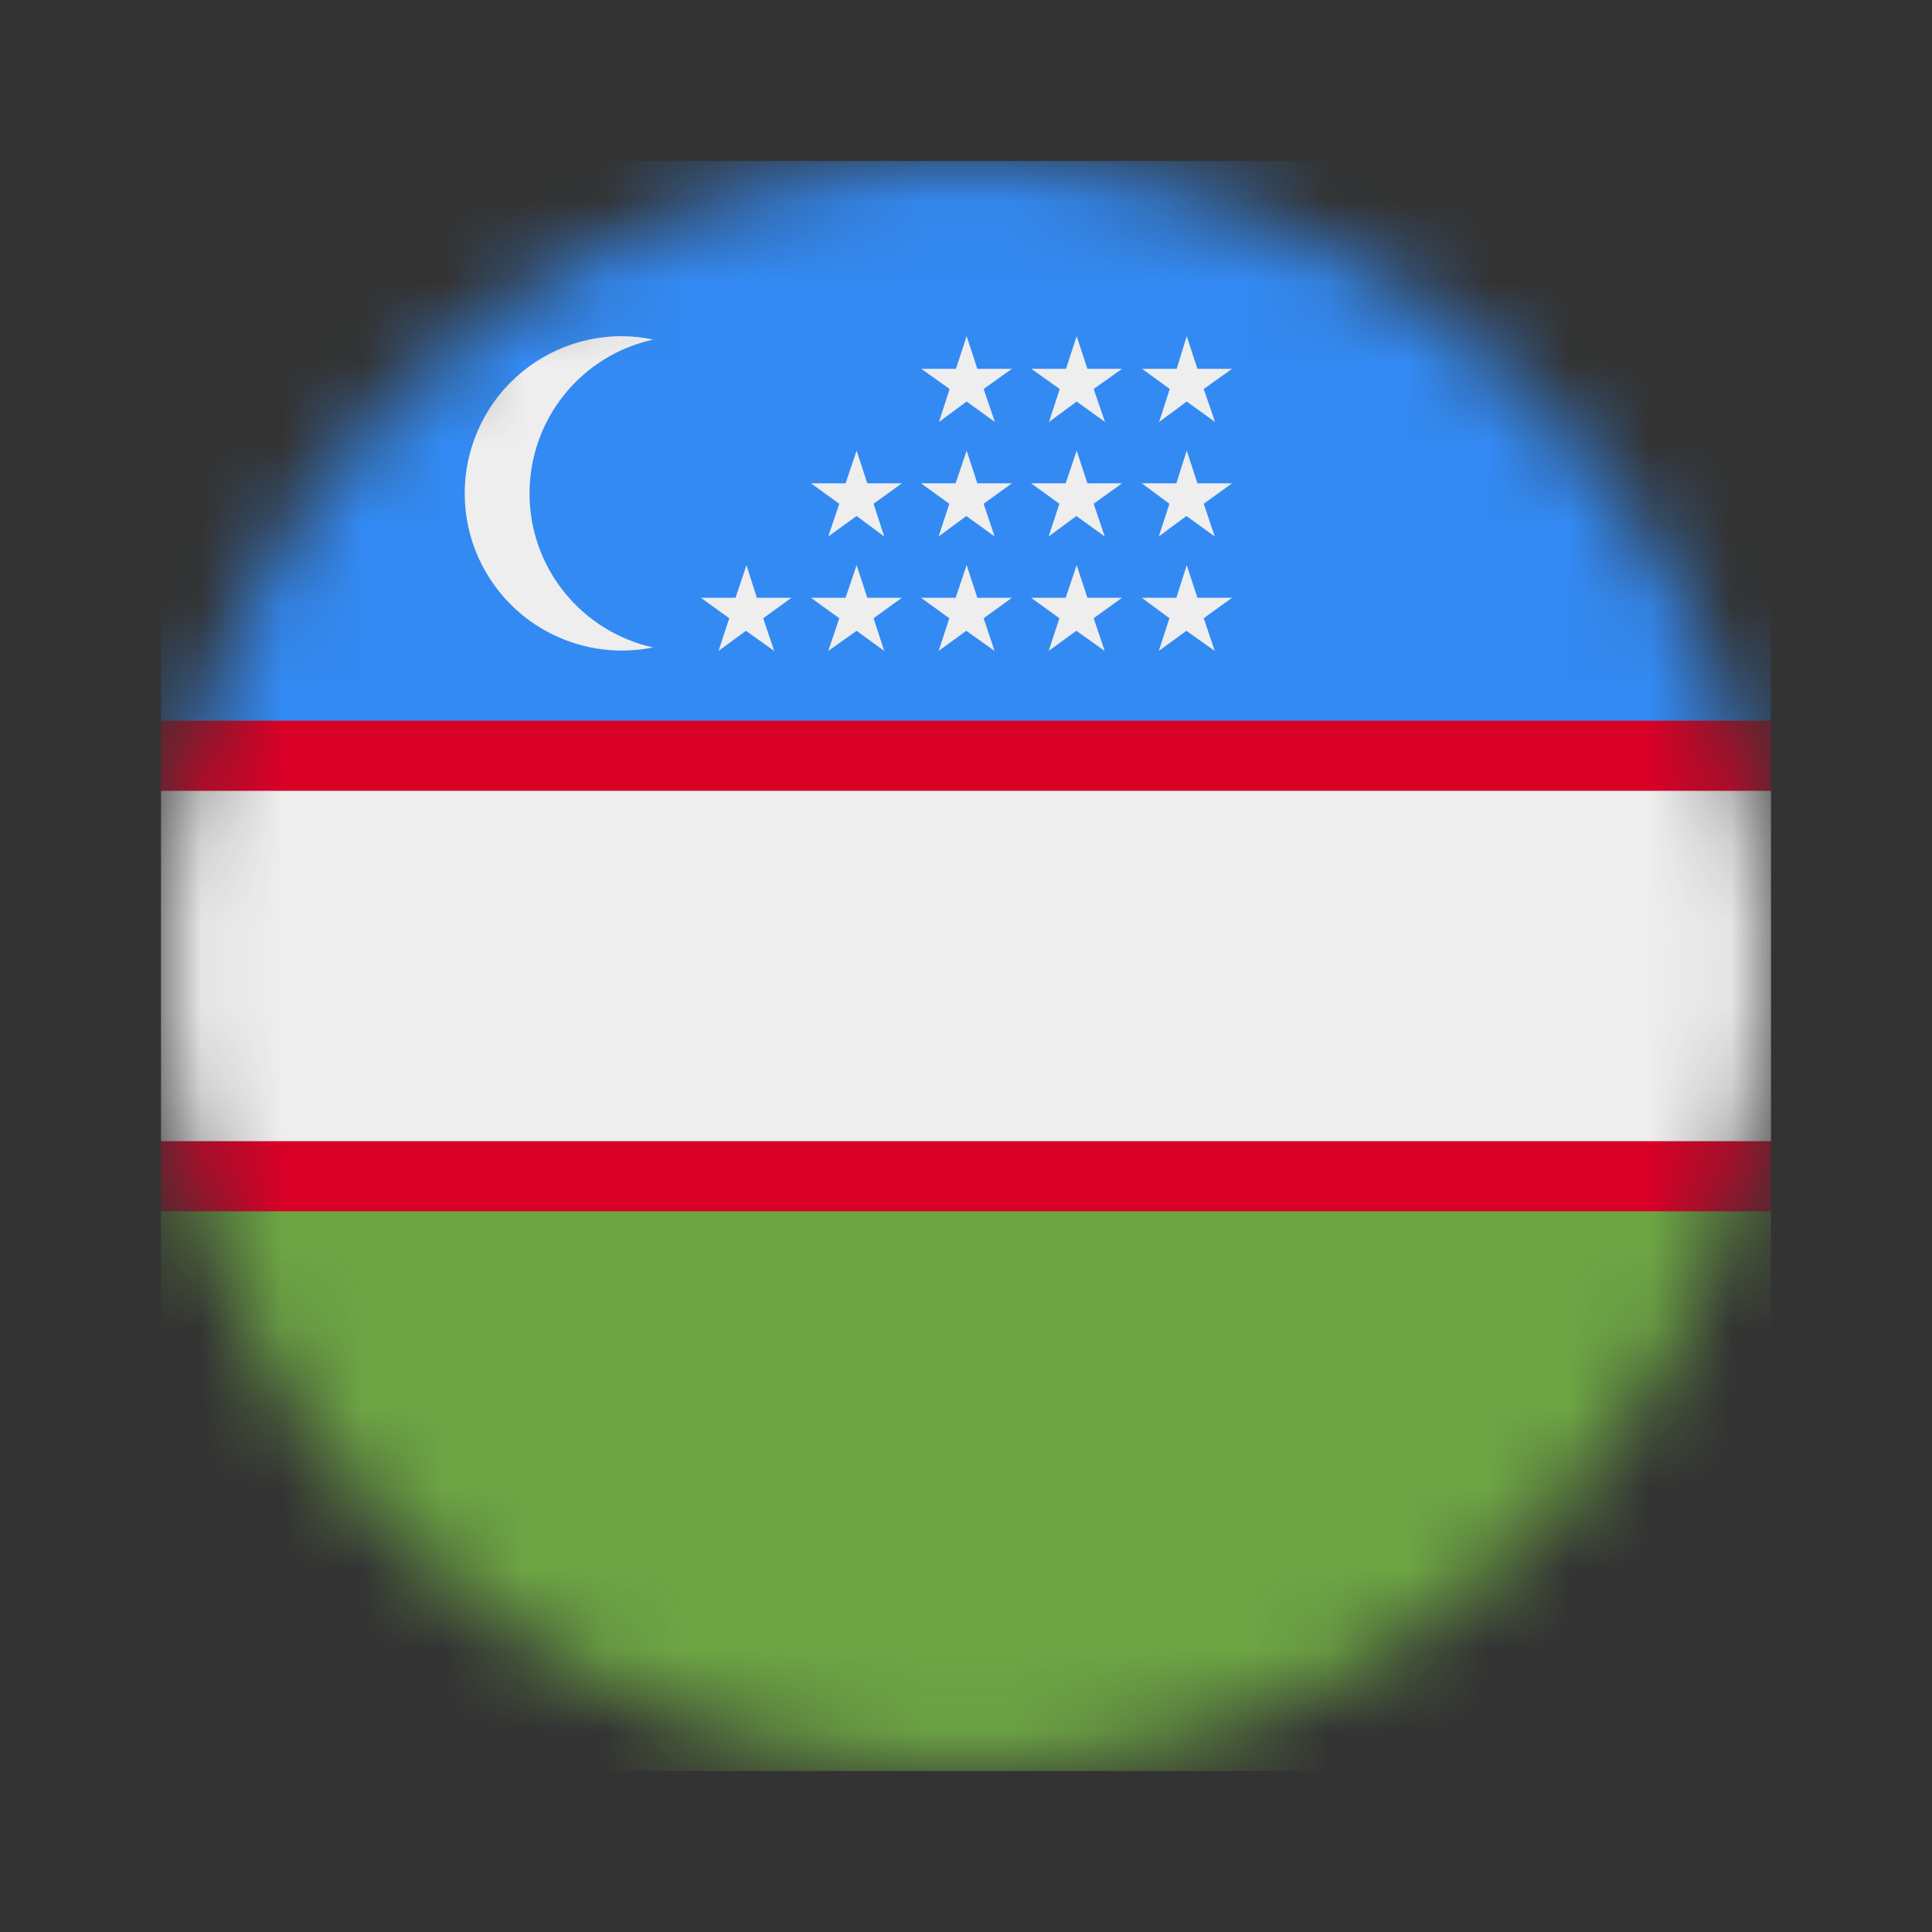 <svg width="24" height="24" viewBox="0 0 24 24" fill="none" xmlns="http://www.w3.org/2000/svg">
    <rect x="0" y="0" width="24" height="24" fill="#333333" stroke="none"/>
    <mask id="mask0_1583_9416" style="mask-type:luminance" maskUnits="userSpaceOnUse" x="2" y="2" width="20"
        height="20">
        <path
            d="M12 22C17.523 22 22 17.523 22 12C22 6.477 17.523 2 12 2C6.477 2 2 6.477 2 12C2 17.523 6.477 22 12 22Z"
            fill="white" />
    </mask>
    <g mask="url(#mask0_1583_9416)">
        <path
            d="M2 8.953L11.93 8.094L22 8.953V9.824L20.43 11.938L22 14.176V15.047L12.078 15.961L2 15.047V14.176L3.434 11.855L2 9.824V8.953Z"
            fill="#D80027" />
        <path d="M2 2H22V8.953H2V2Z" fill="#338AF3" />
        <path d="M2 9.824H22V14.176H2V9.824Z" fill="#EEEEEE" />
        <path d="M2 15.047H22V22H2V15.047Z" fill="#6DA544" />
        <path
            d="M6.578 6.129C6.578 5.683 6.73 5.251 7.009 4.903C7.288 4.556 7.678 4.314 8.113 4.219C7.976 4.189 7.836 4.175 7.695 4.176C7.424 4.18 7.156 4.241 6.909 4.354C6.663 4.468 6.442 4.632 6.262 4.835C6.082 5.039 5.947 5.278 5.865 5.536C5.782 5.795 5.755 6.068 5.784 6.339C5.813 6.609 5.898 6.87 6.034 7.105C6.17 7.34 6.353 7.544 6.572 7.705C6.792 7.865 7.042 7.978 7.307 8.036C7.573 8.095 7.847 8.097 8.113 8.043C7.234 7.848 6.578 7.066 6.578 6.129ZM9.273 7.02L9.402 7.426H9.832L9.481 7.68L9.617 8.086L9.266 7.836L8.926 8.086L9.059 7.68L8.707 7.426H9.137L9.273 7.02ZM10.641 7.02L10.774 7.426H11.203L10.852 7.68L10.984 8.086L10.641 7.836L10.289 8.086L10.426 7.68L10.074 7.426H10.504L10.641 7.02ZM12.008 7.02L12.141 7.426H12.57L12.219 7.68L12.355 8.086L12.004 7.836L11.66 8.086L11.793 7.68L11.441 7.426H11.871L12.008 7.02ZM13.375 7.02L13.508 7.426H13.938L13.586 7.68L13.723 8.086L13.371 7.836L13.027 8.086L13.16 7.68L12.809 7.426H13.238L13.375 7.02ZM14.742 7.02L14.875 7.426H15.305L14.953 7.68L15.09 8.086L14.738 7.836L14.395 8.086L14.527 7.68L14.184 7.426H14.613L14.742 7.02ZM10.641 5.598L10.774 6.004H11.203L10.852 6.258L10.984 6.664L10.641 6.41L10.289 6.664L10.426 6.258L10.074 6.004H10.504L10.641 5.598ZM12.008 5.598L12.141 6.004H12.57L12.219 6.258L12.355 6.664L12.004 6.41L11.66 6.664L11.793 6.258L11.441 6.004H11.871L12.008 5.598ZM13.375 5.598L13.508 6.004H13.938L13.586 6.258L13.723 6.664L13.371 6.41L13.027 6.664L13.16 6.258L12.809 6.004H13.238L13.375 5.598ZM14.742 5.598L14.875 6.004H15.305L14.953 6.258L15.09 6.664L14.738 6.41L14.395 6.664L14.527 6.258L14.184 6.004H14.613L14.742 5.598ZM12.008 4.176L12.141 4.582H12.57L12.219 4.832L12.359 5.242L12.008 4.988L11.664 5.242L11.797 4.832L11.445 4.582H11.875L12.008 4.176ZM13.375 4.176L13.508 4.582H13.938L13.586 4.832L13.727 5.242L13.375 4.988L13.031 5.242L13.164 4.832L12.812 4.582H13.242L13.375 4.176ZM14.742 4.176L14.875 4.582H15.305L14.953 4.832L15.094 5.242L14.742 4.988L14.399 5.242L14.531 4.832L14.188 4.582H14.617L14.742 4.176Z"
            fill="#EEEEEE" />
    </g>
</svg>